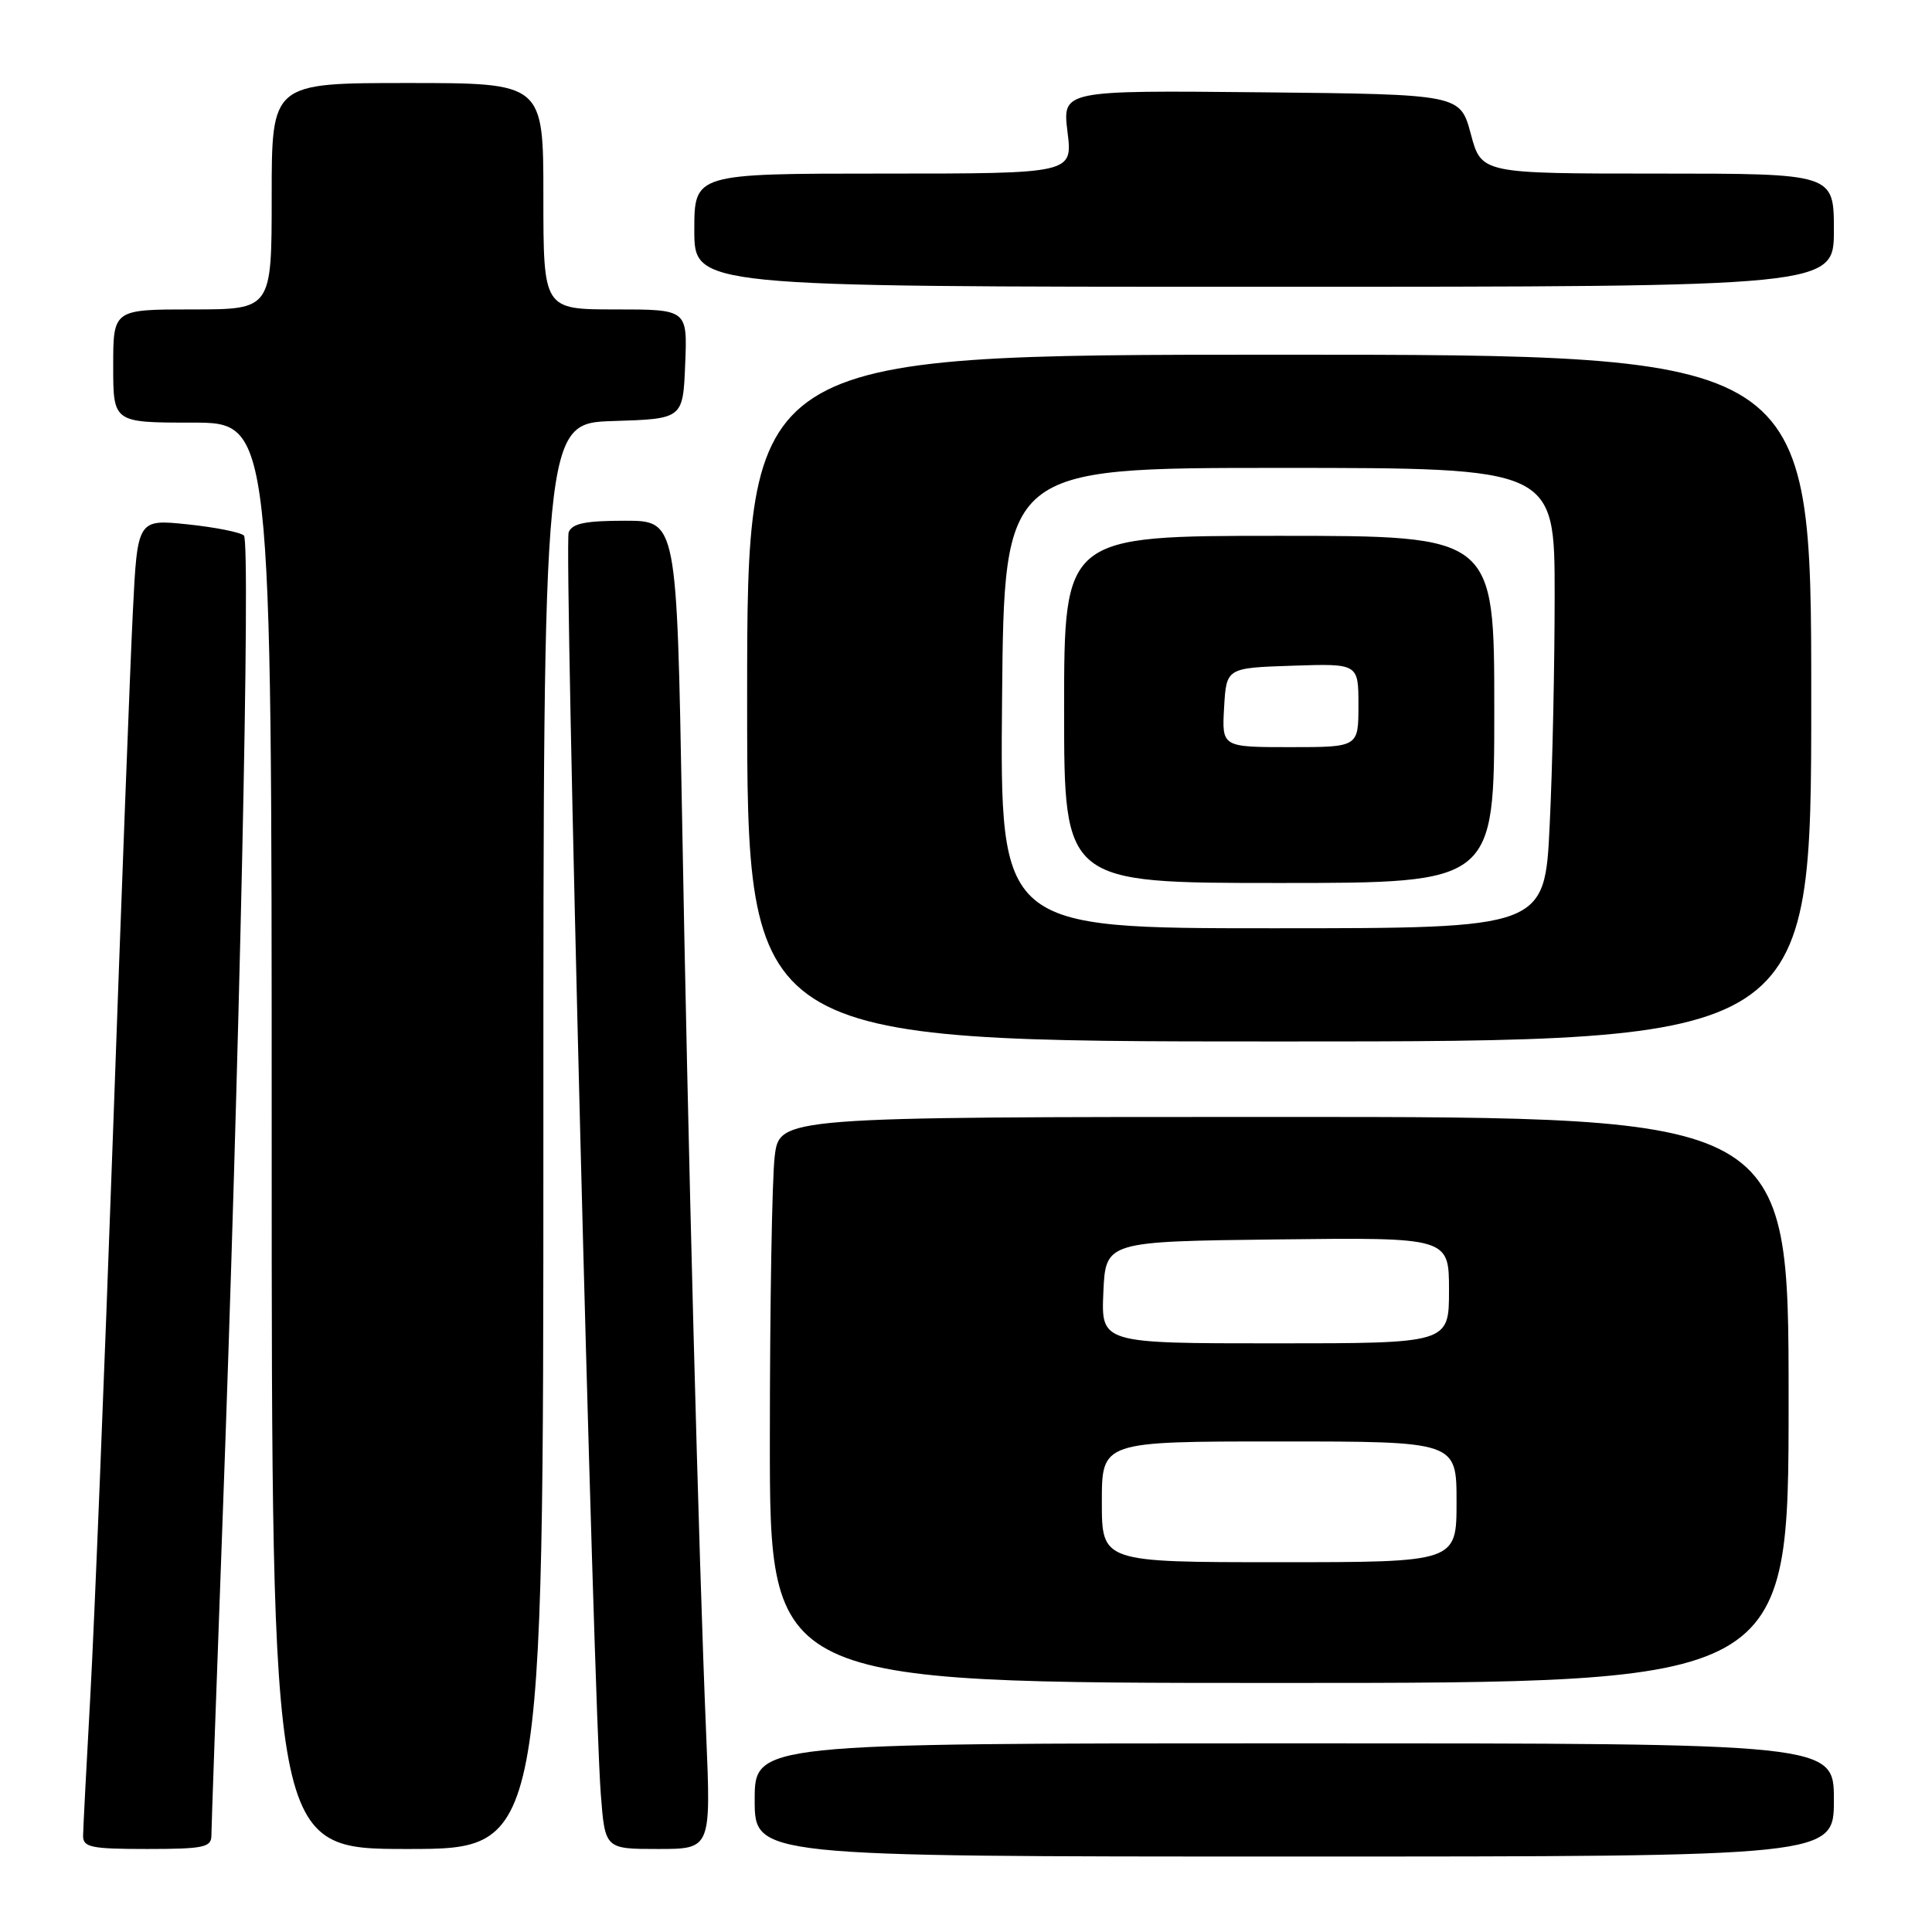 <?xml version="1.0" encoding="UTF-8" standalone="no"?>
<!DOCTYPE svg PUBLIC "-//W3C//DTD SVG 1.1//EN" "http://www.w3.org/Graphics/SVG/1.1/DTD/svg11.dtd" >
<svg xmlns="http://www.w3.org/2000/svg" xmlns:xlink="http://www.w3.org/1999/xlink" version="1.1" viewBox="0 0 256 256">
 <g >
 <path fill="currentColor"
d=" M 243.00 238.50 C 243.00 231.00 243.00 231.00 171.50 231.00 C 100.00 231.00 100.00 231.00 100.00 238.50 C 100.00 246.00 100.00 246.00 171.50 246.00 C 243.00 246.00 243.00 246.00 243.00 238.50 Z  M 28.01 243.25 C 28.01 242.29 28.67 223.72 29.47 202.00 C 31.73 140.85 33.23 71.83 32.32 70.96 C 31.87 70.53 28.51 69.86 24.86 69.48 C 18.21 68.79 18.21 68.79 17.60 81.14 C 17.26 87.94 16.07 119.15 14.96 150.50 C 13.84 181.85 12.50 215.15 11.98 224.50 C 11.46 233.85 11.02 242.29 11.01 243.25 C 11.00 244.78 12.07 245.00 19.50 245.00 C 26.93 245.00 28.00 244.78 28.01 243.25 Z  M 72.00 150.54 C 72.00 56.08 72.00 56.08 81.25 55.79 C 90.50 55.50 90.50 55.50 90.79 48.25 C 91.09 41.00 91.09 41.00 81.54 41.00 C 72.00 41.00 72.00 41.00 72.00 26.00 C 72.00 11.00 72.00 11.00 54.00 11.00 C 36.00 11.00 36.00 11.00 36.00 26.00 C 36.00 41.00 36.00 41.00 25.50 41.00 C 15.00 41.00 15.00 41.00 15.00 48.50 C 15.00 56.00 15.00 56.00 25.50 56.00 C 36.00 56.00 36.00 56.00 36.00 150.50 C 36.00 245.00 36.00 245.00 54.00 245.00 C 72.00 245.00 72.00 245.00 72.00 150.54 Z  M 93.57 229.75 C 92.59 206.47 91.13 150.87 90.37 107.75 C 89.68 69.00 89.68 69.00 82.81 69.00 C 77.55 69.00 75.80 69.36 75.35 70.54 C 74.73 72.14 78.63 225.07 79.61 237.75 C 80.17 245.00 80.17 245.00 87.19 245.00 C 94.21 245.00 94.21 245.00 93.57 229.75 Z  M 237.00 185.50 C 237.00 148.00 237.00 148.00 170.14 148.00 C 103.28 148.00 103.28 148.00 102.65 153.25 C 102.30 156.14 102.01 173.01 102.01 190.75 C 102.00 223.00 102.00 223.00 169.50 223.00 C 237.00 223.00 237.00 223.00 237.00 185.50 Z  M 240.00 92.50 C 240.00 47.00 240.00 47.00 169.50 47.00 C 99.00 47.00 99.00 47.00 99.00 92.50 C 99.00 138.00 99.00 138.00 169.50 138.00 C 240.00 138.00 240.00 138.00 240.00 92.50 Z  M 243.00 30.50 C 243.00 23.00 243.00 23.00 219.64 23.00 C 196.29 23.00 196.29 23.00 194.89 17.75 C 193.48 12.50 193.48 12.50 167.12 12.23 C 140.77 11.97 140.77 11.97 141.45 17.48 C 142.14 23.00 142.14 23.00 117.07 23.00 C 92.00 23.00 92.00 23.00 92.00 30.50 C 92.00 38.00 92.00 38.00 167.50 38.00 C 243.00 38.00 243.00 38.00 243.00 30.50 Z  M 146.00 199.00 C 146.00 191.00 146.00 191.00 169.50 191.00 C 193.00 191.00 193.00 191.00 193.00 199.00 C 193.00 207.00 193.00 207.00 169.50 207.00 C 146.00 207.00 146.00 207.00 146.00 199.00 Z  M 146.20 171.25 C 146.50 164.50 146.50 164.50 169.25 164.23 C 192.00 163.96 192.00 163.96 192.00 170.98 C 192.00 178.00 192.00 178.00 168.95 178.00 C 145.91 178.00 145.91 178.00 146.20 171.25 Z  M 132.78 92.50 C 133.06 62.00 133.06 62.00 169.53 62.00 C 206.00 62.00 206.00 62.00 206.00 78.84 C 206.00 88.10 205.71 101.83 205.34 109.34 C 204.69 123.00 204.69 123.00 168.59 123.00 C 132.50 123.00 132.50 123.00 132.78 92.50 Z  M 198.00 94.00 C 198.00 71.00 198.00 71.00 169.50 71.00 C 141.00 71.00 141.00 71.00 141.00 94.00 C 141.00 117.00 141.00 117.00 169.50 117.00 C 198.00 117.00 198.00 117.00 198.00 94.00 Z  M 162.20 93.75 C 162.50 88.50 162.50 88.50 171.25 88.21 C 180.00 87.92 180.00 87.92 180.00 93.46 C 180.00 99.00 180.00 99.00 170.95 99.00 C 161.90 99.00 161.90 99.00 162.20 93.75 Z "/>
</g>
</svg>